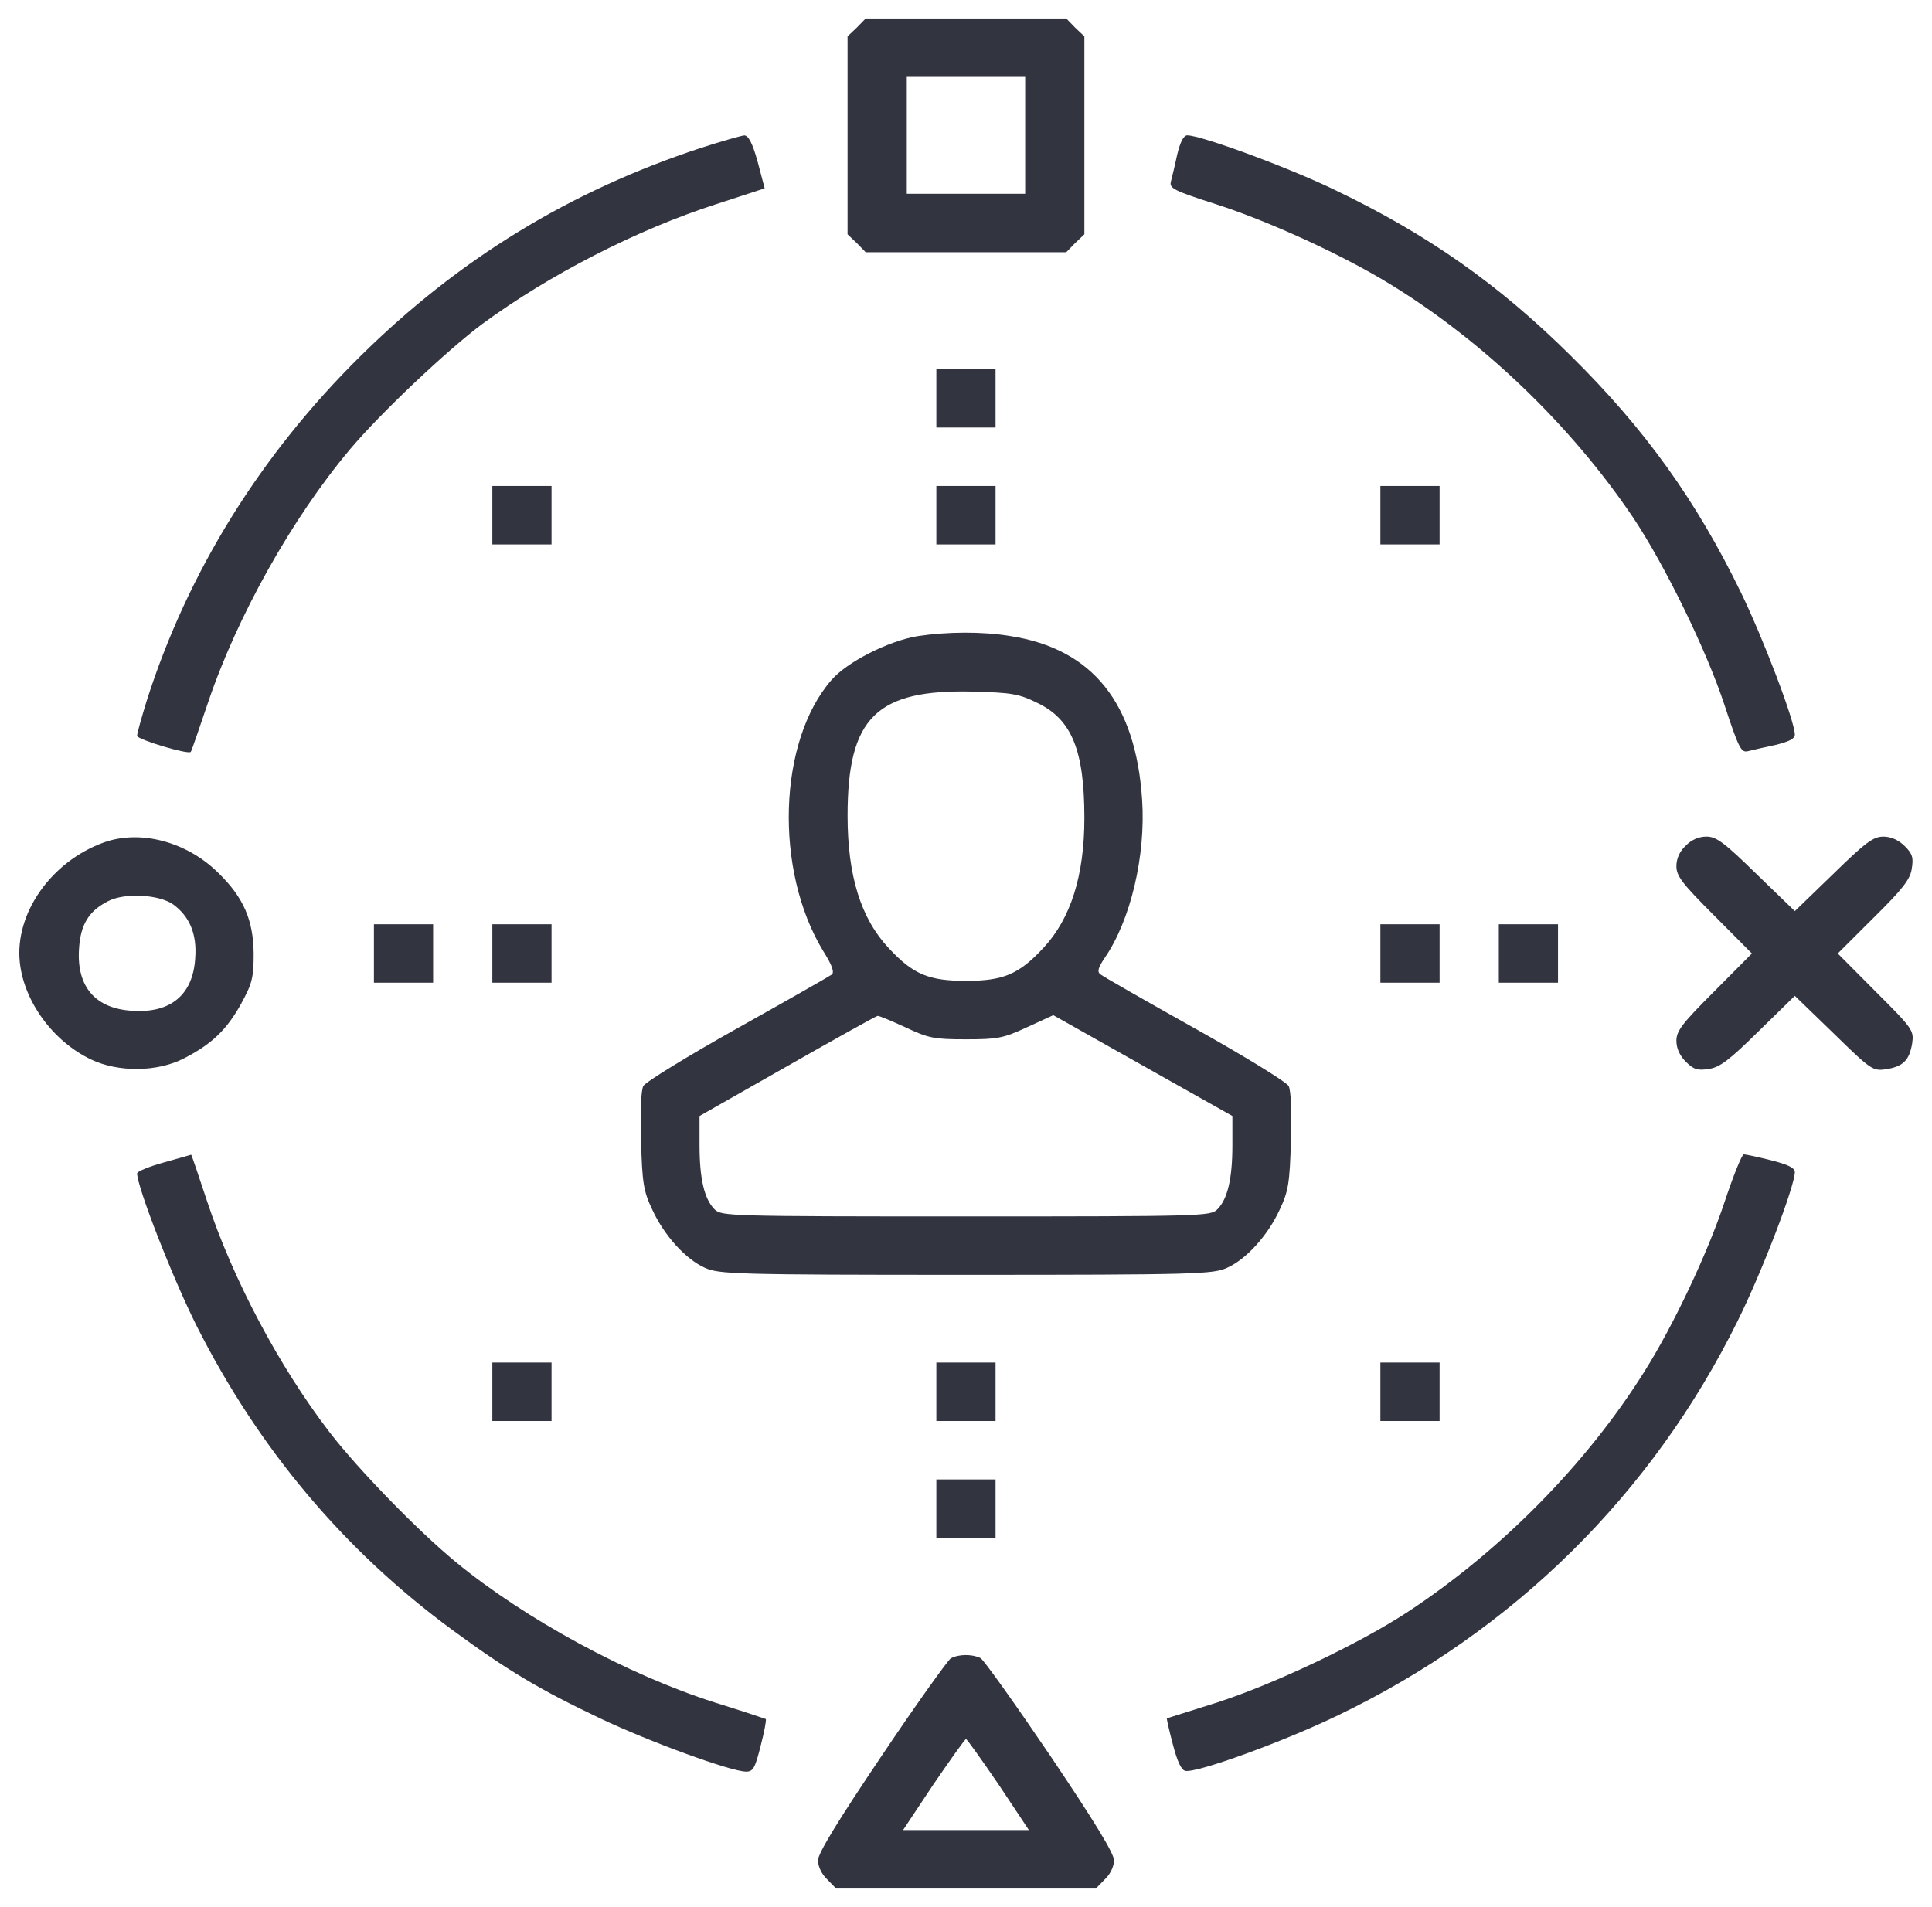 <svg width="78" height="77" viewBox="0 0 78 77" fill="none" xmlns="http://www.w3.org/2000/svg">
<path d="M34.591 1.115L34.218 1.469V5.465V9.462L34.591 9.816L34.95 10.185H38.998H43.047L43.405 9.816L43.779 9.462V5.465V1.469L43.405 1.115L43.047 0.746H38.998H34.95L34.591 1.115ZM41.389 5.465V7.825H38.999H36.609V5.465V3.106H38.999H41.389V5.465Z" fill="#323440"/>
<path d="M28.317 5.967C23.014 7.708 18.532 10.45 14.558 14.374C10.524 18.355 7.582 23.089 5.923 28.295C5.714 28.974 5.535 29.608 5.535 29.711C5.535 29.859 7.596 30.478 7.701 30.36C7.731 30.331 8.029 29.461 8.388 28.399C9.568 24.89 11.794 20.922 14.125 18.15C15.365 16.675 18.039 14.153 19.458 13.091C22.162 11.1 25.717 9.272 28.929 8.24L30.872 7.606L30.588 6.53C30.379 5.777 30.214 5.468 30.049 5.468C29.916 5.481 29.139 5.702 28.317 5.967Z" fill="#323440"/>
<path d="M47.529 6.232C47.439 6.66 47.319 7.146 47.275 7.323C47.2 7.604 47.365 7.692 49.113 8.253C51.219 8.931 54.222 10.303 56.134 11.482C59.869 13.768 63.409 17.16 65.919 20.876C67.204 22.794 68.892 26.245 69.624 28.471C70.207 30.241 70.297 30.403 70.581 30.329C70.76 30.285 71.253 30.167 71.686 30.078C72.224 29.946 72.463 29.828 72.463 29.666C72.463 29.12 71.178 25.758 70.282 23.915C68.474 20.199 66.412 17.323 63.425 14.373C60.526 11.497 57.658 9.476 53.909 7.678C52.056 6.778 48.501 5.465 47.933 5.465C47.783 5.465 47.649 5.746 47.529 6.232Z" fill="#323440"/>
<path d="M37.803 16.084V17.263H38.998H40.193V16.084V14.904H38.998H37.803V16.084Z" fill="#323440"/>
<path d="M19.877 20.803V21.983H21.072H22.267V20.803V19.623H21.072H19.877V20.803Z" fill="#323440"/>
<path d="M37.803 20.803V21.983H38.998H40.193V20.803V19.623H38.998H37.803V20.803Z" fill="#323440"/>
<path d="M55.73 20.803V21.983H56.925H58.12V20.803V19.623H56.925H55.73V20.803Z" fill="#323440"/>
<path d="M37.056 25.684C35.876 25.876 34.188 26.731 33.56 27.468C31.409 29.946 31.26 35.151 33.232 38.396C33.605 38.986 33.695 39.266 33.576 39.355C33.471 39.429 31.769 40.402 29.766 41.522C27.764 42.643 26.061 43.69 25.972 43.852C25.882 44.029 25.837 44.885 25.882 46.079C25.926 47.775 25.986 48.114 26.331 48.837C26.809 49.884 27.69 50.857 28.467 51.196C29.02 51.447 29.707 51.476 38.999 51.476C48.291 51.476 48.978 51.447 49.532 51.196C50.308 50.856 51.19 49.884 51.668 48.837C52.011 48.114 52.071 47.775 52.117 46.079C52.161 44.885 52.117 44.029 52.027 43.852C51.937 43.69 50.234 42.643 48.232 41.522C46.231 40.401 44.527 39.428 44.423 39.339C44.288 39.236 44.333 39.074 44.602 38.675C45.648 37.156 46.26 34.546 46.111 32.305C45.857 28.381 44.109 26.199 40.792 25.683C39.656 25.492 38.222 25.508 37.056 25.684ZM41.882 28.383C43.271 29.047 43.779 30.3 43.779 33.028C43.779 35.358 43.226 37.099 42.121 38.278C41.135 39.341 40.508 39.606 38.998 39.606C37.49 39.606 36.862 39.341 35.876 38.279C34.756 37.084 34.219 35.359 34.219 32.94C34.219 28.973 35.369 27.822 39.313 27.926C40.851 27.97 41.135 28.015 41.882 28.383ZM36.548 41.479C37.49 41.922 37.699 41.966 38.998 41.966C40.283 41.966 40.507 41.922 41.463 41.479L42.524 40.992L46.139 43.028L49.755 45.063V46.242C49.755 47.599 49.56 48.425 49.142 48.838C48.873 49.104 48.545 49.118 38.998 49.118C29.452 49.118 29.124 49.104 28.855 48.838C28.436 48.425 28.242 47.599 28.242 46.242V45.063L31.797 43.042C33.74 41.936 35.383 41.022 35.428 41.022C35.488 41.007 35.996 41.228 36.548 41.479Z" fill="#323440"/>
<path d="M4.191 34.017C2.069 34.784 0.59 36.878 0.799 38.854C0.964 40.432 2.129 42.04 3.668 42.777C4.774 43.307 6.357 43.292 7.433 42.733C8.553 42.157 9.151 41.582 9.733 40.535C10.181 39.71 10.241 39.488 10.241 38.5C10.227 37.158 9.838 36.244 8.823 35.255C7.552 33.987 5.67 33.486 4.191 34.017ZM7 36.524C7.657 37.011 7.956 37.718 7.881 38.692C7.791 40.166 6.895 40.919 5.341 40.815C3.847 40.727 3.086 39.842 3.19 38.308C3.25 37.335 3.579 36.789 4.356 36.391C5.027 36.038 6.417 36.111 7 36.524Z" fill="#323440"/>
<path d="M68.055 34.15C67.816 34.37 67.681 34.665 67.681 34.976C67.681 35.374 67.92 35.683 69.206 36.967L70.729 38.5L69.206 40.034C67.921 41.317 67.681 41.626 67.681 42.025C67.681 42.335 67.816 42.63 68.07 42.88C68.383 43.19 68.548 43.235 68.996 43.161C69.43 43.102 69.833 42.792 70.999 41.642L72.462 40.211L74.031 41.73C75.555 43.219 75.614 43.249 76.152 43.175C76.839 43.058 77.079 42.821 77.198 42.143C77.273 41.611 77.243 41.553 75.734 40.048L74.195 38.5L75.644 37.055C76.81 35.904 77.123 35.506 77.183 35.078C77.258 34.635 77.213 34.474 76.899 34.164C76.645 33.913 76.346 33.781 76.033 33.781C75.63 33.781 75.316 34.016 74.016 35.285L72.462 36.789L70.908 35.285C69.609 34.016 69.295 33.78 68.891 33.78C68.578 33.781 68.279 33.914 68.055 34.15Z" fill="#323440"/>
<path d="M15.096 38.5V39.68H16.291H17.486V38.5V37.32H16.291H15.096V38.5V38.5Z" fill="#323440"/>
<path d="M19.877 38.5V39.68H21.072H22.267V38.5V37.32H21.072H19.877V38.5Z" fill="#323440"/>
<path d="M55.73 38.5V39.68H56.925H58.12V38.5V37.32H56.925H55.73V38.5Z" fill="#323440"/>
<path d="M60.511 38.5V39.68H61.706H62.901V38.5V37.32H61.706H60.511V38.5Z" fill="#323440"/>
<path d="M6.626 46.935C6.029 47.098 5.536 47.304 5.536 47.378C5.536 47.939 6.985 51.64 7.941 53.543C10.45 58.512 13.901 62.612 18.279 65.827C20.49 67.45 21.774 68.217 24.224 69.382C26.211 70.326 29.513 71.534 30.125 71.534C30.409 71.534 30.484 71.387 30.708 70.502C30.858 69.927 30.947 69.44 30.917 69.411C30.887 69.396 29.961 69.087 28.87 68.747C25.345 67.627 21.192 65.37 18.398 63.069C16.859 61.801 14.469 59.338 13.319 57.849C11.257 55.164 9.404 51.655 8.358 48.498C8.015 47.466 7.731 46.611 7.716 46.626C7.717 46.626 7.209 46.774 6.626 46.935Z" fill="#323440"/>
<path d="M69.638 48.498C68.951 50.578 67.562 53.527 66.367 55.415C64.051 59.102 60.615 62.597 56.851 65.075C54.879 66.373 51.413 68.01 49.127 68.747C48.037 69.087 47.126 69.382 47.11 69.382C47.096 69.396 47.2 69.868 47.35 70.429C47.529 71.122 47.693 71.476 47.858 71.505C48.321 71.594 51.786 70.34 54.013 69.264C61.108 65.857 66.696 60.342 70.162 53.322C71.162 51.301 72.447 47.924 72.463 47.334C72.463 47.157 72.194 47.025 71.492 46.848C70.969 46.715 70.476 46.612 70.401 46.612C70.326 46.611 69.982 47.467 69.638 48.498Z" fill="#323440"/>
<path d="M19.877 56.197V57.377H21.072H22.267V56.197V55.017H21.072H19.877V56.197Z" fill="#323440"/>
<path d="M37.803 56.197V57.377H38.998H40.193V56.197V55.017H38.998H37.803V56.197Z" fill="#323440"/>
<path d="M55.73 56.197V57.377H56.925H58.12V56.197V55.017H56.925H55.73V56.197Z" fill="#323440"/>
<path d="M37.803 60.916V62.096H38.998H40.193V60.916V59.737H38.998H37.803V60.916Z" fill="#323440"/>
<path d="M38.386 66.962C38.267 67.036 36.997 68.806 35.593 70.9C33.815 73.54 33.024 74.838 33.024 75.118C33.024 75.354 33.173 75.679 33.397 75.885L33.756 76.254H39H44.243L44.602 75.885C44.826 75.679 44.976 75.355 44.976 75.118C44.976 74.838 44.184 73.54 42.406 70.9C40.987 68.806 39.718 67.022 39.583 66.948C39.253 66.786 38.7 66.786 38.386 66.962ZM40.313 72.05L41.539 73.894H38.999H36.459L37.685 72.05C38.372 71.048 38.955 70.222 38.999 70.222C39.044 70.222 39.626 71.048 40.313 72.05Z" fill="#323440"/>
</svg>
